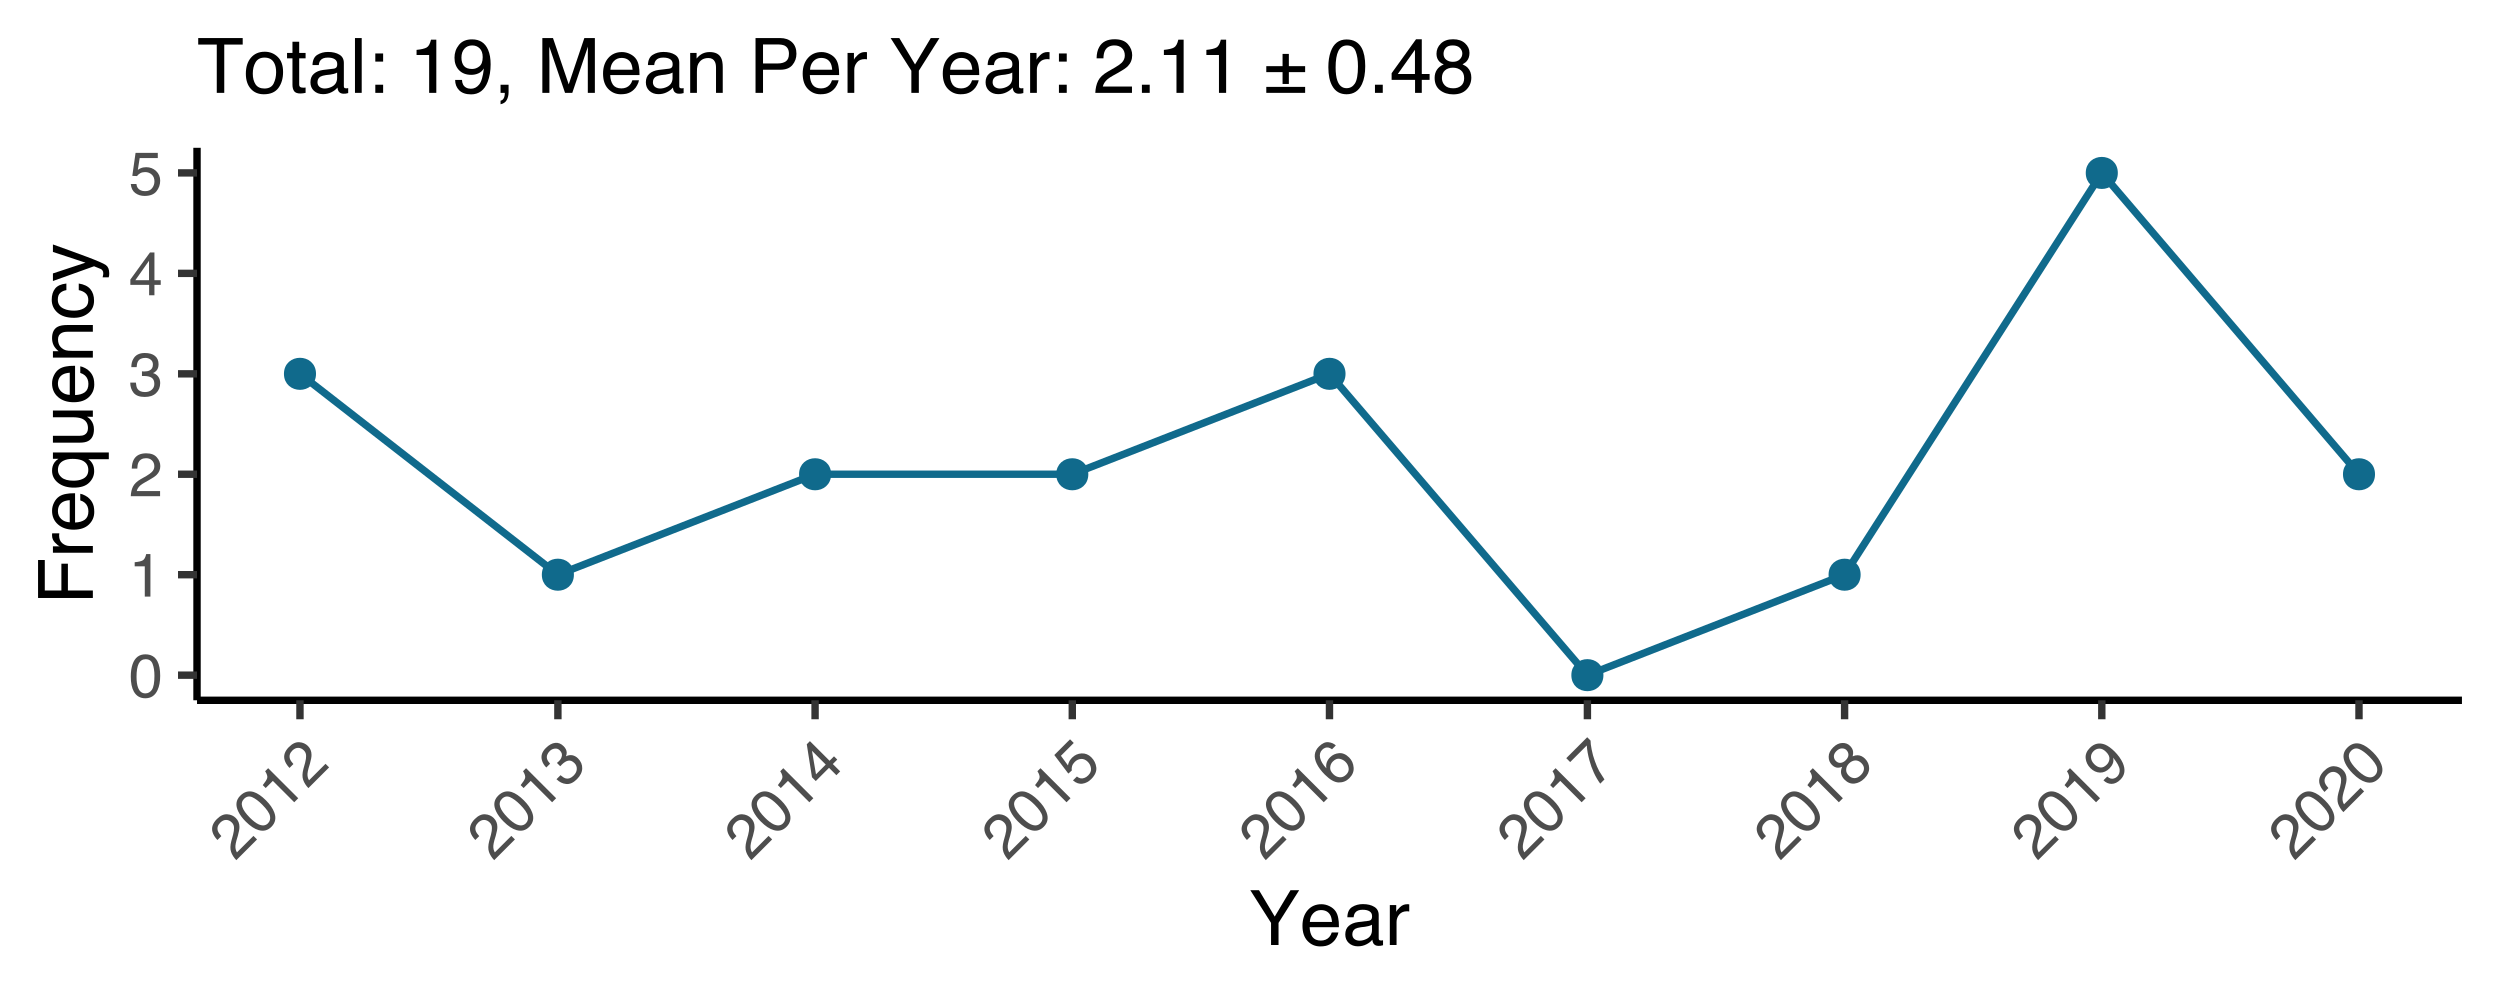 <?xml version="1.0" encoding="UTF-8"?>
<svg xmlns="http://www.w3.org/2000/svg" xmlns:xlink="http://www.w3.org/1999/xlink" width="360pt" height="144pt" viewBox="0 0 360 144" version="1.1">
<defs>
<g>
<symbol overflow="visible" id="glyph0-0">
<path style="stroke:none;" d="M 0.281 0 L 0.281 -6.312 L 5.297 -6.312 L 5.297 0 Z M 4.5 -0.797 L 4.5 -5.516 L 1.078 -5.516 L 1.078 -0.797 Z M 4.5 -0.797 "/>
</symbol>
<symbol overflow="visible" id="glyph0-1">
<path style="stroke:none;" d="M 2.375 -6.156 C 3.176 -6.156 3.754 -5.828 4.109 -5.172 C 4.379 -4.66 4.516 -3.961 4.516 -3.078 C 4.516 -2.242 4.391 -1.555 4.141 -1.016 C 3.785 -0.223 3.195 0.172 2.375 0.172 C 1.633 0.172 1.082 -0.148 0.719 -0.797 C 0.426 -1.328 0.281 -2.047 0.281 -2.953 C 0.281 -3.648 0.367 -4.25 0.547 -4.75 C 0.879 -5.688 1.488 -6.156 2.375 -6.156 Z M 2.375 -0.531 C 2.77 -0.531 3.086 -0.707 3.328 -1.062 C 3.566 -1.426 3.688 -2.086 3.688 -3.047 C 3.688 -3.754 3.598 -4.332 3.422 -4.781 C 3.254 -5.227 2.922 -5.453 2.422 -5.453 C 1.973 -5.453 1.641 -5.238 1.422 -4.812 C 1.211 -4.383 1.109 -3.754 1.109 -2.922 C 1.109 -2.297 1.176 -1.789 1.312 -1.406 C 1.52 -0.82 1.875 -0.531 2.375 -0.531 Z M 2.375 -0.531 "/>
</symbol>
<symbol overflow="visible" id="glyph0-2">
<path style="stroke:none;" d="M 0.844 -4.359 L 0.844 -4.953 C 1.395 -5.004 1.781 -5.094 2 -5.219 C 2.227 -5.344 2.395 -5.645 2.5 -6.125 L 3.109 -6.125 L 3.109 0 L 2.297 0 L 2.297 -4.359 Z M 0.844 -4.359 "/>
</symbol>
<symbol overflow="visible" id="glyph0-3">
<path style="stroke:none;" d="M 0.281 0 C 0.301 -0.531 0.406 -0.988 0.594 -1.375 C 0.789 -1.77 1.164 -2.129 1.719 -2.453 L 2.547 -2.922 C 2.91 -3.141 3.164 -3.328 3.312 -3.484 C 3.551 -3.711 3.672 -3.984 3.672 -4.297 C 3.672 -4.648 3.562 -4.93 3.344 -5.141 C 3.133 -5.359 2.848 -5.469 2.484 -5.469 C 1.961 -5.469 1.598 -5.266 1.391 -4.859 C 1.285 -4.648 1.227 -4.352 1.219 -3.969 L 0.422 -3.969 C 0.43 -4.5 0.531 -4.938 0.719 -5.281 C 1.051 -5.875 1.645 -6.172 2.5 -6.172 C 3.195 -6.172 3.707 -5.977 4.031 -5.594 C 4.363 -5.219 4.531 -4.797 4.531 -4.328 C 4.531 -3.836 4.352 -3.414 4 -3.062 C 3.801 -2.863 3.441 -2.617 2.922 -2.328 L 2.344 -2 C 2.062 -1.844 1.836 -1.695 1.672 -1.562 C 1.391 -1.312 1.211 -1.035 1.141 -0.734 L 4.5 -0.734 L 4.5 0 Z M 0.281 0 "/>
</symbol>
<symbol overflow="visible" id="glyph0-4">
<path style="stroke:none;" d="M 2.281 0.172 C 1.551 0.172 1.02 -0.023 0.688 -0.422 C 0.363 -0.828 0.203 -1.316 0.203 -1.891 L 1.016 -1.891 C 1.047 -1.492 1.117 -1.203 1.234 -1.016 C 1.441 -0.691 1.805 -0.531 2.328 -0.531 C 2.734 -0.531 3.055 -0.641 3.297 -0.859 C 3.547 -1.078 3.672 -1.359 3.672 -1.703 C 3.672 -2.129 3.539 -2.426 3.281 -2.594 C 3.031 -2.758 2.672 -2.844 2.203 -2.844 C 2.148 -2.844 2.098 -2.844 2.047 -2.844 C 1.992 -2.844 1.941 -2.844 1.891 -2.844 L 1.891 -3.516 C 1.973 -3.516 2.039 -3.508 2.094 -3.5 C 2.145 -3.5 2.203 -3.5 2.266 -3.5 C 2.555 -3.5 2.797 -3.547 2.984 -3.641 C 3.305 -3.797 3.469 -4.082 3.469 -4.5 C 3.469 -4.801 3.359 -5.035 3.141 -5.203 C 2.922 -5.367 2.672 -5.453 2.391 -5.453 C 1.867 -5.453 1.508 -5.281 1.312 -4.938 C 1.207 -4.75 1.145 -4.477 1.125 -4.125 L 0.359 -4.125 C 0.359 -4.582 0.453 -4.973 0.641 -5.297 C 0.953 -5.867 1.504 -6.156 2.297 -6.156 C 2.93 -6.156 3.422 -6.016 3.766 -5.734 C 4.109 -5.461 4.281 -5.062 4.281 -4.531 C 4.281 -4.145 4.176 -3.836 3.969 -3.609 C 3.844 -3.461 3.68 -3.348 3.484 -3.266 C 3.805 -3.172 4.055 -3 4.234 -2.75 C 4.422 -2.5 4.516 -2.191 4.516 -1.828 C 4.516 -1.234 4.316 -0.75 3.922 -0.375 C 3.535 -0.008 2.988 0.172 2.281 0.172 Z M 2.281 0.172 "/>
</symbol>
<symbol overflow="visible" id="glyph0-5">
<path style="stroke:none;" d="M 2.906 -2.172 L 2.906 -4.969 L 0.938 -2.172 Z M 2.922 0 L 2.922 -1.5 L 0.219 -1.5 L 0.219 -2.266 L 3.047 -6.172 L 3.688 -6.172 L 3.688 -2.172 L 4.594 -2.172 L 4.594 -1.5 L 3.688 -1.5 L 3.688 0 Z M 2.922 0 "/>
</symbol>
<symbol overflow="visible" id="glyph0-6">
<path style="stroke:none;" d="M 1.094 -1.562 C 1.133 -1.125 1.336 -0.82 1.703 -0.656 C 1.879 -0.57 2.094 -0.531 2.344 -0.531 C 2.801 -0.531 3.141 -0.676 3.359 -0.969 C 3.578 -1.258 3.688 -1.582 3.688 -1.938 C 3.688 -2.363 3.555 -2.691 3.297 -2.922 C 3.035 -3.16 2.719 -3.281 2.344 -3.281 C 2.082 -3.281 1.852 -3.227 1.656 -3.125 C 1.469 -3.02 1.305 -2.879 1.172 -2.703 L 0.5 -2.734 L 0.969 -6.047 L 4.172 -6.047 L 4.172 -5.297 L 1.562 -5.297 L 1.297 -3.594 C 1.43 -3.695 1.566 -3.773 1.703 -3.828 C 1.93 -3.93 2.195 -3.984 2.5 -3.984 C 3.062 -3.984 3.535 -3.801 3.922 -3.438 C 4.316 -3.07 4.516 -2.609 4.516 -2.047 C 4.516 -1.461 4.332 -0.945 3.969 -0.5 C 3.613 -0.062 3.047 0.156 2.266 0.156 C 1.754 0.156 1.305 0.016 0.922 -0.266 C 0.547 -0.547 0.332 -0.977 0.281 -1.562 Z M 1.094 -1.562 "/>
</symbol>
<symbol overflow="visible" id="glyph1-0">
<path style="stroke:none;" d="M 0.203 -0.203 L -4.266 -4.672 L -0.719 -8.219 L 3.75 -3.75 Z M 2.625 -3.75 L -0.719 -7.094 L -3.141 -4.672 L 0.203 -1.328 Z M 2.625 -3.75 "/>
</symbol>
<symbol overflow="visible" id="glyph1-1">
<path style="stroke:none;" d="M 0.203 -0.203 C -0.16 -0.586 -0.41 -0.984 -0.547 -1.391 C -0.691 -1.805 -0.68 -2.328 -0.516 -2.953 L -0.266 -3.859 C -0.16 -4.273 -0.113 -4.594 -0.125 -4.812 C -0.113 -5.133 -0.219 -5.406 -0.438 -5.625 C -0.688 -5.875 -0.961 -6 -1.266 -6 C -1.566 -6 -1.848 -5.867 -2.109 -5.609 C -2.473 -5.242 -2.586 -4.848 -2.453 -4.422 C -2.379 -4.203 -2.211 -3.953 -1.953 -3.672 L -2.516 -3.109 C -2.879 -3.492 -3.113 -3.875 -3.219 -4.25 C -3.406 -4.895 -3.195 -5.52 -2.594 -6.125 C -2.094 -6.625 -1.594 -6.852 -1.094 -6.812 C -0.602 -6.781 -0.191 -6.598 0.141 -6.266 C 0.484 -5.922 0.656 -5.5 0.656 -5 C 0.664 -4.719 0.586 -4.285 0.422 -3.703 L 0.234 -3.078 C 0.148 -2.766 0.098 -2.504 0.078 -2.297 C 0.055 -1.922 0.129 -1.598 0.297 -1.328 L 2.672 -3.703 L 3.188 -3.188 Z M 0.203 -0.203 "/>
</symbol>
<symbol overflow="visible" id="glyph1-2">
<path style="stroke:none;" d="M -2.688 -6.031 C -2.113 -6.602 -1.469 -6.781 -0.75 -6.562 C -0.195 -6.383 0.391 -5.984 1.016 -5.359 C 1.598 -4.773 1.992 -4.203 2.203 -3.641 C 2.516 -2.828 2.379 -2.129 1.797 -1.547 C 1.273 -1.023 0.66 -0.867 -0.047 -1.078 C -0.629 -1.242 -1.242 -1.648 -1.891 -2.297 C -2.379 -2.785 -2.738 -3.27 -2.969 -3.75 C -3.406 -4.645 -3.312 -5.406 -2.688 -6.031 Z M 1.297 -2.047 C 1.578 -2.328 1.676 -2.68 1.594 -3.109 C 1.508 -3.535 1.129 -4.086 0.453 -4.766 C -0.047 -5.266 -0.516 -5.613 -0.953 -5.812 C -1.391 -6.008 -1.785 -5.93 -2.141 -5.578 C -2.461 -5.254 -2.547 -4.863 -2.391 -4.406 C -2.242 -3.957 -1.875 -3.438 -1.281 -2.844 C -0.844 -2.406 -0.441 -2.098 -0.078 -1.922 C 0.492 -1.66 0.953 -1.703 1.297 -2.047 Z M 1.297 -2.047 "/>
</symbol>
<symbol overflow="visible" id="glyph1-3">
<path style="stroke:none;" d="M -2.484 -3.672 L -2.906 -4.094 C -2.551 -4.531 -2.336 -4.867 -2.266 -5.109 C -2.203 -5.359 -2.301 -5.688 -2.562 -6.094 L -2.125 -6.531 L 2.203 -2.203 L 1.625 -1.625 L -1.453 -4.703 Z M -2.484 -3.672 "/>
</symbol>
<symbol overflow="visible" id="glyph1-4">
<path style="stroke:none;" d="M 1.734 -1.484 C 1.223 -0.973 0.707 -0.742 0.188 -0.797 C -0.332 -0.848 -0.797 -1.078 -1.203 -1.484 L -0.625 -2.062 C -0.32 -1.801 -0.062 -1.645 0.156 -1.594 C 0.531 -1.508 0.898 -1.648 1.266 -2.016 C 1.555 -2.305 1.707 -2.613 1.719 -2.938 C 1.738 -3.27 1.629 -3.555 1.391 -3.797 C 1.086 -4.098 0.785 -4.219 0.484 -4.156 C 0.191 -4.102 -0.117 -3.91 -0.453 -3.578 C -0.492 -3.535 -0.531 -3.492 -0.562 -3.453 C -0.602 -3.422 -0.641 -3.391 -0.672 -3.359 L -1.141 -3.828 C -1.086 -3.879 -1.039 -3.922 -1 -3.953 C -0.957 -3.984 -0.91 -4.023 -0.859 -4.078 C -0.66 -4.273 -0.531 -4.477 -0.469 -4.688 C -0.344 -5.02 -0.43 -5.336 -0.734 -5.641 C -0.941 -5.848 -1.18 -5.93 -1.453 -5.891 C -1.734 -5.859 -1.973 -5.742 -2.172 -5.547 C -2.535 -5.18 -2.664 -4.801 -2.562 -4.406 C -2.508 -4.207 -2.363 -3.977 -2.125 -3.719 L -2.672 -3.172 C -2.992 -3.492 -3.203 -3.836 -3.297 -4.203 C -3.484 -4.828 -3.297 -5.422 -2.734 -5.984 C -2.285 -6.43 -1.836 -6.676 -1.391 -6.719 C -0.953 -6.77 -0.547 -6.609 -0.172 -6.234 C 0.098 -5.961 0.242 -5.672 0.266 -5.359 C 0.273 -5.16 0.238 -4.969 0.156 -4.781 C 0.457 -4.938 0.758 -4.988 1.062 -4.938 C 1.363 -4.883 1.641 -4.734 1.891 -4.484 C 2.316 -4.055 2.52 -3.57 2.5 -3.031 C 2.488 -2.5 2.234 -1.984 1.734 -1.484 Z M 1.734 -1.484 "/>
</symbol>
<symbol overflow="visible" id="glyph1-5">
<path style="stroke:none;" d="M 0.531 -3.594 L -1.453 -5.578 L -0.875 -2.188 Z M 2.062 -2.062 L 1 -3.125 L -0.906 -1.219 L -1.453 -1.766 L -2.203 -6.516 L -1.75 -6.969 L 1.078 -4.141 L 1.719 -4.781 L 2.188 -4.312 L 1.547 -3.672 L 2.609 -2.609 Z M 2.062 -2.062 "/>
</symbol>
<symbol overflow="visible" id="glyph1-6">
<path style="stroke:none;" d="M -0.344 -1.875 C 0 -1.594 0.359 -1.523 0.734 -1.672 C 0.922 -1.734 1.102 -1.852 1.281 -2.031 C 1.602 -2.352 1.738 -2.695 1.688 -3.062 C 1.633 -3.426 1.484 -3.734 1.234 -3.984 C 0.93 -4.285 0.609 -4.426 0.266 -4.406 C -0.078 -4.383 -0.383 -4.238 -0.656 -3.969 C -0.844 -3.781 -0.969 -3.582 -1.031 -3.375 C -1.094 -3.164 -1.109 -2.953 -1.078 -2.734 L -1.578 -2.297 L -3.594 -4.969 L -1.328 -7.234 L -0.797 -6.703 L -2.641 -4.859 L -1.625 -3.469 C -1.602 -3.633 -1.562 -3.781 -1.5 -3.906 C -1.406 -4.145 -1.254 -4.367 -1.047 -4.578 C -0.648 -4.973 -0.188 -5.18 0.344 -5.203 C 0.875 -5.223 1.336 -5.035 1.734 -4.641 C 2.148 -4.223 2.391 -3.734 2.453 -3.172 C 2.516 -2.609 2.27 -2.051 1.719 -1.5 C 1.352 -1.133 0.938 -0.914 0.469 -0.844 C 0 -0.77 -0.457 -0.926 -0.906 -1.312 Z M -0.344 -1.875 "/>
</symbol>
<symbol overflow="visible" id="glyph1-7">
<path style="stroke:none;" d="M -2.531 -6.188 C -2.051 -6.664 -1.586 -6.875 -1.141 -6.812 C -0.703 -6.758 -0.352 -6.602 -0.094 -6.344 L -0.641 -5.797 C -0.836 -5.93 -1.016 -6.016 -1.172 -6.047 C -1.492 -6.098 -1.789 -5.988 -2.062 -5.719 C -2.363 -5.414 -2.461 -5.031 -2.359 -4.562 C -2.254 -4.094 -1.953 -3.586 -1.453 -3.047 C -1.516 -3.359 -1.492 -3.648 -1.391 -3.922 C -1.297 -4.18 -1.141 -4.422 -0.922 -4.641 C -0.566 -4.992 -0.141 -5.191 0.359 -5.234 C 0.867 -5.285 1.359 -5.078 1.828 -4.609 C 2.211 -4.223 2.426 -3.742 2.469 -3.172 C 2.52 -2.609 2.312 -2.094 1.844 -1.625 C 1.426 -1.207 0.914 -1.004 0.312 -1.016 C -0.281 -1.035 -0.941 -1.41 -1.672 -2.141 C -2.211 -2.68 -2.602 -3.207 -2.844 -3.719 C -3.312 -4.688 -3.207 -5.508 -2.531 -6.188 Z M 1.406 -2.156 C 1.688 -2.438 1.801 -2.742 1.75 -3.078 C 1.707 -3.422 1.555 -3.723 1.297 -3.984 C 1.078 -4.203 0.801 -4.348 0.469 -4.422 C 0.133 -4.492 -0.195 -4.363 -0.531 -4.031 C -0.758 -3.801 -0.883 -3.52 -0.906 -3.188 C -0.938 -2.863 -0.789 -2.539 -0.469 -2.219 C -0.195 -1.945 0.109 -1.797 0.453 -1.766 C 0.797 -1.734 1.113 -1.863 1.406 -2.156 Z M 1.406 -2.156 "/>
</symbol>
<symbol overflow="visible" id="glyph1-8">
<path style="stroke:none;" d="M -1.031 -7.531 L -0.547 -7.047 C -0.555 -6.766 -0.504 -6.336 -0.391 -5.766 C -0.285 -5.203 -0.129 -4.641 0.078 -4.078 C 0.273 -3.523 0.484 -3.047 0.703 -2.641 C 0.859 -2.379 1.109 -1.984 1.453 -1.453 L 0.844 -0.844 C 0.145 -1.812 -0.375 -2.938 -0.719 -4.219 C -0.926 -4.988 -1.051 -5.695 -1.094 -6.344 L -3.484 -3.953 L -4.047 -4.516 Z M -1.031 -7.531 "/>
</symbol>
<symbol overflow="visible" id="glyph1-9">
<path style="stroke:none;" d="M -0.844 -4.219 C -0.594 -4.469 -0.461 -4.723 -0.453 -4.984 C -0.453 -5.254 -0.551 -5.488 -0.75 -5.688 C -0.906 -5.844 -1.117 -5.922 -1.391 -5.922 C -1.66 -5.922 -1.926 -5.789 -2.188 -5.531 C -2.445 -5.27 -2.566 -5.008 -2.547 -4.75 C -2.535 -4.5 -2.441 -4.285 -2.266 -4.109 C -2.055 -3.898 -1.816 -3.812 -1.547 -3.844 C -1.285 -3.883 -1.051 -4.008 -0.844 -4.219 Z M 1.344 -2.094 C 1.602 -2.352 1.75 -2.633 1.781 -2.938 C 1.812 -3.238 1.691 -3.523 1.422 -3.797 C 1.141 -4.078 0.836 -4.207 0.516 -4.188 C 0.191 -4.164 -0.102 -4.02 -0.375 -3.75 C -0.633 -3.488 -0.77 -3.195 -0.781 -2.875 C -0.801 -2.562 -0.676 -2.27 -0.406 -2 C -0.188 -1.781 0.078 -1.66 0.391 -1.641 C 0.711 -1.629 1.031 -1.781 1.344 -2.094 Z M -1.359 -3.266 C -1.586 -3.18 -1.785 -3.141 -1.953 -3.141 C -2.266 -3.141 -2.555 -3.273 -2.828 -3.547 C -3.148 -3.867 -3.305 -4.258 -3.297 -4.719 C -3.297 -5.188 -3.082 -5.633 -2.656 -6.062 C -2.238 -6.477 -1.801 -6.691 -1.344 -6.703 C -0.895 -6.723 -0.523 -6.586 -0.234 -6.297 C 0.047 -6.016 0.195 -5.727 0.219 -5.438 C 0.238 -5.27 0.219 -5.051 0.156 -4.781 C 0.414 -4.895 0.656 -4.945 0.875 -4.938 C 1.258 -4.926 1.613 -4.758 1.938 -4.438 C 2.32 -4.051 2.52 -3.598 2.531 -3.078 C 2.539 -2.555 2.312 -2.062 1.844 -1.594 C 1.414 -1.164 0.941 -0.922 0.422 -0.859 C -0.098 -0.797 -0.578 -0.984 -1.016 -1.422 C -1.273 -1.68 -1.438 -1.969 -1.5 -2.281 C -1.562 -2.594 -1.516 -2.922 -1.359 -3.266 Z M -1.359 -3.266 "/>
</symbol>
<symbol overflow="visible" id="glyph1-10">
<path style="stroke:none;" d="M -0.219 -1.875 C 0.094 -1.582 0.414 -1.488 0.75 -1.594 C 0.926 -1.645 1.082 -1.738 1.219 -1.875 C 1.477 -2.133 1.594 -2.469 1.562 -2.875 C 1.531 -3.281 1.219 -3.852 0.625 -4.594 C 0.695 -4.289 0.68 -4.008 0.578 -3.75 C 0.473 -3.488 0.316 -3.254 0.109 -3.047 C -0.305 -2.629 -0.766 -2.426 -1.266 -2.438 C -1.773 -2.457 -2.234 -2.672 -2.641 -3.078 C -3.035 -3.473 -3.266 -3.941 -3.328 -4.484 C -3.391 -5.023 -3.188 -5.531 -2.719 -6 C -2.082 -6.633 -1.352 -6.789 -0.531 -6.469 C -0.094 -6.281 0.363 -5.945 0.844 -5.469 C 1.363 -4.945 1.754 -4.398 2.016 -3.828 C 2.43 -2.867 2.32 -2.07 1.688 -1.438 C 1.27 -1.02 0.836 -0.812 0.391 -0.812 C -0.047 -0.82 -0.43 -0.992 -0.766 -1.328 Z M -0.281 -3.594 C -0.062 -3.812 0.062 -4.082 0.094 -4.406 C 0.125 -4.727 -0.035 -5.066 -0.391 -5.422 C -0.711 -5.742 -1.031 -5.898 -1.344 -5.891 C -1.664 -5.891 -1.953 -5.766 -2.203 -5.516 C -2.461 -5.254 -2.582 -4.953 -2.562 -4.609 C -2.539 -4.266 -2.383 -3.945 -2.094 -3.656 C -1.801 -3.363 -1.5 -3.203 -1.188 -3.172 C -0.883 -3.148 -0.582 -3.289 -0.281 -3.594 Z M -0.281 -3.594 "/>
</symbol>
<symbol overflow="visible" id="glyph2-0">
<path style="stroke:none;" d="M 0.359 0 L 0.359 -7.891 L 6.625 -7.891 L 6.625 0 Z M 5.625 -0.984 L 5.625 -6.906 L 1.344 -6.906 L 1.344 -0.984 Z M 5.625 -0.984 "/>
</symbol>
<symbol overflow="visible" id="glyph2-1">
<path style="stroke:none;" d="M 0.219 -7.891 L 1.469 -7.891 L 3.734 -4.094 L 6 -7.891 L 7.25 -7.891 L 4.281 -3.188 L 4.281 0 L 3.203 0 L 3.203 -3.188 Z M 3.75 -7.891 Z M 3.75 -7.891 "/>
</symbol>
<symbol overflow="visible" id="glyph2-2">
<path style="stroke:none;" d="M 3.109 -5.875 C 3.516 -5.875 3.906 -5.781 4.281 -5.594 C 4.664 -5.406 4.961 -5.156 5.172 -4.844 C 5.359 -4.562 5.484 -4.223 5.547 -3.828 C 5.609 -3.566 5.641 -3.145 5.641 -2.562 L 1.422 -2.562 C 1.441 -1.977 1.578 -1.508 1.828 -1.156 C 2.086 -0.812 2.488 -0.641 3.031 -0.641 C 3.539 -0.641 3.945 -0.805 4.25 -1.141 C 4.414 -1.328 4.535 -1.551 4.609 -1.812 L 5.562 -1.812 C 5.531 -1.594 5.441 -1.352 5.297 -1.094 C 5.16 -0.832 5.004 -0.625 4.828 -0.469 C 4.535 -0.176 4.176 0.02 3.75 0.125 C 3.508 0.176 3.242 0.203 2.953 0.203 C 2.234 0.203 1.625 -0.055 1.125 -0.578 C 0.633 -1.098 0.391 -1.828 0.391 -2.766 C 0.391 -3.691 0.641 -4.441 1.141 -5.016 C 1.641 -5.586 2.297 -5.875 3.109 -5.875 Z M 4.641 -3.328 C 4.609 -3.754 4.52 -4.094 4.375 -4.344 C 4.102 -4.801 3.66 -5.031 3.047 -5.031 C 2.598 -5.031 2.223 -4.867 1.922 -4.547 C 1.629 -4.234 1.473 -3.828 1.453 -3.328 Z M 3.016 -5.891 Z M 3.016 -5.891 "/>
</symbol>
<symbol overflow="visible" id="glyph2-3">
<path style="stroke:none;" d="M 1.453 -1.531 C 1.453 -1.25 1.551 -1.023 1.75 -0.859 C 1.957 -0.703 2.203 -0.625 2.484 -0.625 C 2.816 -0.625 3.145 -0.703 3.469 -0.859 C 4.008 -1.117 4.281 -1.551 4.281 -2.156 L 4.281 -2.922 C 4.156 -2.848 4 -2.785 3.812 -2.734 C 3.633 -2.691 3.453 -2.656 3.266 -2.625 L 2.688 -2.562 C 2.332 -2.508 2.066 -2.438 1.891 -2.344 C 1.598 -2.164 1.453 -1.895 1.453 -1.531 Z M 3.797 -3.484 C 4.016 -3.516 4.16 -3.609 4.234 -3.766 C 4.273 -3.848 4.297 -3.973 4.297 -4.141 C 4.297 -4.461 4.176 -4.695 3.938 -4.844 C 3.707 -5 3.375 -5.078 2.938 -5.078 C 2.438 -5.078 2.082 -4.941 1.875 -4.672 C 1.75 -4.516 1.672 -4.289 1.641 -4 L 0.734 -4 C 0.754 -4.707 0.984 -5.195 1.422 -5.469 C 1.867 -5.75 2.383 -5.891 2.969 -5.891 C 3.645 -5.891 4.191 -5.758 4.609 -5.5 C 5.035 -5.25 5.25 -4.848 5.25 -4.297 L 5.25 -0.984 C 5.25 -0.891 5.266 -0.812 5.297 -0.75 C 5.336 -0.688 5.426 -0.656 5.562 -0.656 C 5.602 -0.656 5.648 -0.656 5.703 -0.656 C 5.766 -0.664 5.82 -0.676 5.875 -0.688 L 5.875 0.031 C 5.727 0.07 5.613 0.098 5.531 0.109 C 5.457 0.117 5.352 0.125 5.219 0.125 C 4.883 0.125 4.641 0.004 4.484 -0.234 C 4.41 -0.359 4.359 -0.535 4.328 -0.766 C 4.129 -0.504 3.844 -0.281 3.469 -0.094 C 3.102 0.094 2.695 0.188 2.25 0.188 C 1.719 0.188 1.281 0.023 0.938 -0.297 C 0.602 -0.617 0.438 -1.023 0.438 -1.516 C 0.438 -2.047 0.602 -2.457 0.938 -2.75 C 1.27 -3.039 1.707 -3.223 2.25 -3.297 Z M 2.984 -5.891 Z M 2.984 -5.891 "/>
</symbol>
<symbol overflow="visible" id="glyph2-4">
<path style="stroke:none;" d="M 0.734 -5.75 L 1.656 -5.75 L 1.656 -4.766 C 1.727 -4.953 1.91 -5.18 2.203 -5.453 C 2.492 -5.734 2.832 -5.875 3.219 -5.875 C 3.238 -5.875 3.27 -5.875 3.312 -5.875 C 3.352 -5.875 3.426 -5.867 3.531 -5.859 L 3.531 -4.828 C 3.477 -4.836 3.426 -4.844 3.375 -4.844 C 3.32 -4.852 3.27 -4.859 3.219 -4.859 C 2.727 -4.859 2.352 -4.703 2.094 -4.391 C 1.832 -4.078 1.703 -3.719 1.703 -3.312 L 1.703 0 L 0.734 0 Z M 0.734 -5.75 "/>
</symbol>
<symbol overflow="visible" id="glyph2-5">
<path style="stroke:none;" d="M 6.578 -7.891 L 6.578 -6.953 L 3.922 -6.953 L 3.922 0 L 2.844 0 L 2.844 -6.953 L 0.172 -6.953 L 0.172 -7.891 Z M 6.578 -7.891 "/>
</symbol>
<symbol overflow="visible" id="glyph2-6">
<path style="stroke:none;" d="M 2.984 -0.625 C 3.629 -0.625 4.07 -0.863 4.312 -1.344 C 4.551 -1.832 4.672 -2.375 4.672 -2.969 C 4.672 -3.508 4.582 -3.945 4.406 -4.281 C 4.133 -4.812 3.664 -5.078 3 -5.078 C 2.406 -5.078 1.973 -4.848 1.703 -4.391 C 1.441 -3.941 1.312 -3.398 1.312 -2.766 C 1.312 -2.148 1.441 -1.641 1.703 -1.234 C 1.973 -0.828 2.398 -0.625 2.984 -0.625 Z M 3.031 -5.922 C 3.77 -5.922 4.395 -5.672 4.906 -5.172 C 5.414 -4.68 5.672 -3.957 5.672 -3 C 5.672 -2.07 5.445 -1.305 5 -0.703 C 4.551 -0.098 3.852 0.203 2.906 0.203 C 2.113 0.203 1.484 -0.062 1.016 -0.594 C 0.547 -1.125 0.312 -1.844 0.312 -2.75 C 0.312 -3.719 0.555 -4.488 1.047 -5.062 C 1.535 -5.633 2.195 -5.922 3.031 -5.922 Z M 3 -5.891 Z M 3 -5.891 "/>
</symbol>
<symbol overflow="visible" id="glyph2-7">
<path style="stroke:none;" d="M 0.906 -7.359 L 1.875 -7.359 L 1.875 -5.75 L 2.797 -5.75 L 2.797 -4.969 L 1.875 -4.969 L 1.875 -1.203 C 1.875 -1.004 1.941 -0.875 2.078 -0.812 C 2.16 -0.77 2.285 -0.75 2.453 -0.75 C 2.504 -0.75 2.555 -0.75 2.609 -0.75 C 2.66 -0.75 2.723 -0.754 2.797 -0.766 L 2.797 0 C 2.68 0.031 2.562 0.051 2.438 0.062 C 2.32 0.082 2.195 0.094 2.062 0.094 C 1.613 0.094 1.305 -0.02 1.141 -0.25 C 0.984 -0.488 0.906 -0.789 0.906 -1.156 L 0.906 -4.969 L 0.125 -4.969 L 0.125 -5.75 L 0.906 -5.75 Z M 0.906 -7.359 "/>
</symbol>
<symbol overflow="visible" id="glyph2-8">
<path style="stroke:none;" d="M 0.734 -7.891 L 1.703 -7.891 L 1.703 0 L 0.734 0 Z M 0.734 -7.891 "/>
</symbol>
<symbol overflow="visible" id="glyph2-9">
<path style="stroke:none;" d="M 1.219 -5.672 L 2.344 -5.672 L 2.344 -4.5 L 1.219 -4.5 Z M 1.219 -1.172 L 2.344 -1.172 L 2.344 0 L 1.219 0 Z M 1.219 -1.172 "/>
</symbol>
<symbol overflow="visible" id="glyph2-10">
<path style="stroke:none;" d=""/>
</symbol>
<symbol overflow="visible" id="glyph2-11">
<path style="stroke:none;" d="M 1.047 -5.453 L 1.047 -6.188 C 1.742 -6.258 2.227 -6.375 2.5 -6.531 C 2.781 -6.688 2.988 -7.062 3.125 -7.656 L 3.891 -7.656 L 3.891 0 L 2.859 0 L 2.859 -5.453 Z M 1.047 -5.453 "/>
</symbol>
<symbol overflow="visible" id="glyph2-12">
<path style="stroke:none;" d="M 1.469 -1.859 C 1.488 -1.328 1.691 -0.957 2.078 -0.75 C 2.273 -0.645 2.5 -0.594 2.75 -0.594 C 3.207 -0.594 3.598 -0.785 3.922 -1.172 C 4.254 -1.555 4.488 -2.336 4.625 -3.516 C 4.406 -3.172 4.133 -2.93 3.812 -2.797 C 3.5 -2.66 3.16 -2.594 2.797 -2.594 C 2.055 -2.594 1.469 -2.82 1.031 -3.281 C 0.602 -3.738 0.391 -4.332 0.391 -5.062 C 0.391 -5.758 0.602 -6.375 1.031 -6.906 C 1.457 -7.438 2.086 -7.703 2.922 -7.703 C 4.035 -7.703 4.805 -7.195 5.234 -6.188 C 5.473 -5.633 5.594 -4.941 5.594 -4.109 C 5.594 -3.16 5.453 -2.32 5.172 -1.594 C 4.703 -0.383 3.906 0.219 2.781 0.219 C 2.031 0.219 1.457 0.02 1.062 -0.375 C 0.676 -0.77 0.484 -1.266 0.484 -1.859 Z M 2.922 -3.438 C 3.305 -3.438 3.656 -3.562 3.969 -3.812 C 4.289 -4.062 4.453 -4.504 4.453 -5.141 C 4.453 -5.703 4.305 -6.125 4.016 -6.406 C 3.734 -6.688 3.375 -6.828 2.938 -6.828 C 2.469 -6.828 2.094 -6.664 1.812 -6.344 C 1.531 -6.031 1.391 -5.609 1.391 -5.078 C 1.391 -4.578 1.508 -4.176 1.75 -3.875 C 2 -3.582 2.391 -3.438 2.922 -3.438 Z M 2.922 -3.438 "/>
</symbol>
<symbol overflow="visible" id="glyph2-13">
<path style="stroke:none;" d="M 0.906 1.125 C 1.156 1.082 1.332 0.91 1.438 0.609 C 1.488 0.441 1.516 0.285 1.516 0.141 C 1.516 0.109 1.516 0.082 1.516 0.062 C 1.516 0.039 1.508 0.02 1.5 0 L 0.906 0 L 0.906 -1.172 L 2.062 -1.172 L 2.062 -0.094 C 2.062 0.332 1.973 0.707 1.797 1.031 C 1.629 1.352 1.332 1.555 0.906 1.641 Z M 0.906 1.125 "/>
</symbol>
<symbol overflow="visible" id="glyph2-14">
<path style="stroke:none;" d="M 0.812 -7.891 L 2.344 -7.891 L 4.609 -1.219 L 6.859 -7.891 L 8.375 -7.891 L 8.375 0 L 7.359 0 L 7.359 -4.656 C 7.359 -4.82 7.359 -5.086 7.359 -5.453 C 7.367 -5.828 7.375 -6.227 7.375 -6.656 L 5.125 0 L 4.078 0 L 1.812 -6.656 L 1.812 -6.406 C 1.812 -6.219 1.812 -5.926 1.812 -5.531 C 1.82 -5.133 1.828 -4.844 1.828 -4.656 L 1.828 0 L 0.812 0 Z M 0.812 -7.891 "/>
</symbol>
<symbol overflow="visible" id="glyph2-15">
<path style="stroke:none;" d="M 0.703 -5.75 L 1.625 -5.75 L 1.625 -4.938 C 1.895 -5.27 2.18 -5.508 2.484 -5.656 C 2.797 -5.801 3.133 -5.875 3.5 -5.875 C 4.32 -5.875 4.875 -5.594 5.156 -5.031 C 5.312 -4.719 5.391 -4.27 5.391 -3.688 L 5.391 0 L 4.422 0 L 4.422 -3.625 C 4.422 -3.977 4.367 -4.258 4.266 -4.469 C 4.086 -4.832 3.773 -5.016 3.328 -5.016 C 3.098 -5.016 2.91 -4.988 2.766 -4.938 C 2.492 -4.863 2.258 -4.707 2.062 -4.469 C 1.906 -4.281 1.801 -4.082 1.75 -3.875 C 1.695 -3.676 1.672 -3.391 1.672 -3.016 L 1.672 0 L 0.703 0 Z M 2.984 -5.891 Z M 2.984 -5.891 "/>
</symbol>
<symbol overflow="visible" id="glyph2-16">
<path style="stroke:none;" d="M 0.938 -7.891 L 4.484 -7.891 C 5.191 -7.891 5.758 -7.691 6.188 -7.297 C 6.613 -6.898 6.828 -6.344 6.828 -5.625 C 6.828 -5.008 6.633 -4.473 6.25 -4.016 C 5.875 -3.555 5.285 -3.328 4.484 -3.328 L 2.016 -3.328 L 2.016 0 L 0.938 0 Z M 5.75 -5.625 C 5.75 -6.207 5.535 -6.602 5.109 -6.812 C 4.867 -6.914 4.547 -6.969 4.141 -6.969 L 2.016 -6.969 L 2.016 -4.234 L 4.141 -4.234 C 4.617 -4.234 5.004 -4.332 5.297 -4.531 C 5.598 -4.738 5.75 -5.102 5.75 -5.625 Z M 5.75 -5.625 "/>
</symbol>
<symbol overflow="visible" id="glyph2-17">
<path style="stroke:none;" d="M 0.344 0 C 0.375 -0.664 0.508 -1.242 0.75 -1.734 C 0.988 -2.223 1.457 -2.664 2.156 -3.062 L 3.188 -3.656 C 3.645 -3.926 3.969 -4.156 4.156 -4.344 C 4.445 -4.645 4.594 -4.988 4.594 -5.375 C 4.594 -5.82 4.457 -6.176 4.188 -6.438 C 3.914 -6.695 3.555 -6.828 3.109 -6.828 C 2.453 -6.828 1.992 -6.578 1.734 -6.078 C 1.598 -5.805 1.523 -5.438 1.516 -4.969 L 0.531 -4.969 C 0.539 -5.633 0.664 -6.176 0.906 -6.594 C 1.32 -7.344 2.062 -7.719 3.125 -7.719 C 4 -7.719 4.641 -7.477 5.047 -7 C 5.453 -6.531 5.656 -6.004 5.656 -5.422 C 5.656 -4.797 5.441 -4.266 5.016 -3.828 C 4.766 -3.578 4.312 -3.27 3.656 -2.906 L 2.922 -2.5 C 2.578 -2.312 2.301 -2.129 2.094 -1.953 C 1.738 -1.641 1.516 -1.289 1.422 -0.906 L 5.625 -0.906 L 5.625 0 Z M 0.344 0 "/>
</symbol>
<symbol overflow="visible" id="glyph2-18">
<path style="stroke:none;" d="M 0.938 -1.172 L 2.062 -1.172 L 2.062 0 L 0.938 0 Z M 0.938 -1.172 "/>
</symbol>
<symbol overflow="visible" id="glyph2-19">
<path style="stroke:none;" d="M 6.094 -0.859 L 6.094 0 L 0.5 0 L 0.5 -0.859 Z M 0.5 -2.984 L 0.5 -3.844 L 2.844 -3.844 L 2.844 -5.609 L 3.75 -5.609 L 3.75 -3.844 L 6.094 -3.844 L 6.094 -2.984 L 3.75 -2.984 L 3.75 -1.281 L 2.844 -1.281 L 2.844 -2.984 Z M 0.5 -2.984 "/>
</symbol>
<symbol overflow="visible" id="glyph2-20">
<path style="stroke:none;" d="M 2.969 -7.688 C 3.969 -7.688 4.691 -7.281 5.141 -6.469 C 5.484 -5.832 5.656 -4.961 5.656 -3.859 C 5.656 -2.805 5.5 -1.941 5.188 -1.266 C 4.727 -0.285 3.988 0.203 2.969 0.203 C 2.039 0.203 1.352 -0.195 0.906 -1 C 0.531 -1.664 0.344 -2.562 0.344 -3.688 C 0.344 -4.562 0.457 -5.312 0.688 -5.938 C 1.102 -7.102 1.863 -7.688 2.969 -7.688 Z M 2.969 -0.672 C 3.469 -0.672 3.863 -0.891 4.156 -1.328 C 4.457 -1.773 4.609 -2.602 4.609 -3.812 C 4.609 -4.688 4.5 -5.406 4.281 -5.969 C 4.07 -6.539 3.656 -6.828 3.031 -6.828 C 2.469 -6.828 2.051 -6.555 1.781 -6.016 C 1.52 -5.484 1.391 -4.695 1.391 -3.656 C 1.391 -2.863 1.473 -2.234 1.641 -1.766 C 1.898 -1.035 2.344 -0.672 2.969 -0.672 Z M 2.969 -0.672 "/>
</symbol>
<symbol overflow="visible" id="glyph2-21">
<path style="stroke:none;" d="M 3.641 -2.719 L 3.641 -6.203 L 1.172 -2.719 Z M 3.656 0 L 3.656 -1.875 L 0.281 -1.875 L 0.281 -2.828 L 3.797 -7.719 L 4.625 -7.719 L 4.625 -2.719 L 5.75 -2.719 L 5.75 -1.875 L 4.625 -1.875 L 4.625 0 Z M 3.656 0 "/>
</symbol>
<symbol overflow="visible" id="glyph2-22">
<path style="stroke:none;" d="M 2.984 -4.469 C 3.41 -4.469 3.742 -4.586 3.984 -4.828 C 4.223 -5.066 4.344 -5.348 4.344 -5.672 C 4.344 -5.961 4.227 -6.227 4 -6.469 C 3.77 -6.707 3.422 -6.828 2.953 -6.828 C 2.492 -6.828 2.16 -6.707 1.953 -6.469 C 1.742 -6.227 1.641 -5.945 1.641 -5.625 C 1.641 -5.258 1.77 -4.973 2.031 -4.766 C 2.301 -4.566 2.617 -4.469 2.984 -4.469 Z M 3.047 -0.656 C 3.492 -0.656 3.863 -0.773 4.156 -1.016 C 4.457 -1.266 4.609 -1.629 4.609 -2.109 C 4.609 -2.609 4.457 -2.984 4.156 -3.234 C 3.852 -3.492 3.461 -3.625 2.984 -3.625 C 2.516 -3.625 2.133 -3.492 1.844 -3.234 C 1.551 -2.973 1.406 -2.609 1.406 -2.141 C 1.406 -1.734 1.539 -1.383 1.812 -1.094 C 2.082 -0.801 2.492 -0.656 3.047 -0.656 Z M 1.672 -4.094 C 1.398 -4.207 1.191 -4.344 1.047 -4.5 C 0.766 -4.789 0.625 -5.164 0.625 -5.625 C 0.625 -6.195 0.832 -6.688 1.25 -7.094 C 1.664 -7.508 2.254 -7.719 3.016 -7.719 C 3.754 -7.719 4.332 -7.52 4.75 -7.125 C 5.164 -6.738 5.375 -6.285 5.375 -5.766 C 5.375 -5.285 5.254 -4.898 5.016 -4.609 C 4.879 -4.43 4.664 -4.266 4.375 -4.109 C 4.695 -3.961 4.945 -3.797 5.125 -3.609 C 5.469 -3.242 5.641 -2.773 5.641 -2.203 C 5.641 -1.523 5.41 -0.953 4.953 -0.484 C 4.504 -0.016 3.863 0.219 3.031 0.219 C 2.281 0.219 1.645 0.016 1.125 -0.391 C 0.613 -0.797 0.359 -1.383 0.359 -2.156 C 0.359 -2.613 0.469 -3.004 0.688 -3.328 C 0.906 -3.66 1.234 -3.914 1.672 -4.094 Z M 1.672 -4.094 "/>
</symbol>
<symbol overflow="visible" id="glyph3-0">
<path style="stroke:none;" d="M 0 -0.359 L -7.891 -0.359 L -7.891 -6.625 L 0 -6.625 Z M -0.984 -5.625 L -6.906 -5.625 L -6.906 -1.344 L -0.984 -1.344 Z M -0.984 -5.625 "/>
</symbol>
<symbol overflow="visible" id="glyph3-1">
<path style="stroke:none;" d="M -7.891 -0.938 L -7.891 -6.406 L -6.922 -6.406 L -6.922 -2.016 L -4.531 -2.016 L -4.531 -5.875 L -3.594 -5.875 L -3.594 -2.016 L 0 -2.016 L 0 -0.938 Z M -7.891 -0.938 "/>
</symbol>
<symbol overflow="visible" id="glyph3-2">
<path style="stroke:none;" d="M -5.75 -0.734 L -5.75 -1.656 L -4.766 -1.656 C -4.953 -1.727 -5.18 -1.91 -5.453 -2.203 C -5.734 -2.492 -5.875 -2.832 -5.875 -3.219 C -5.875 -3.238 -5.875 -3.27 -5.875 -3.312 C -5.875 -3.352 -5.867 -3.426 -5.859 -3.531 L -4.828 -3.531 C -4.836 -3.477 -4.844 -3.426 -4.844 -3.375 C -4.852 -3.32 -4.859 -3.27 -4.859 -3.219 C -4.859 -2.727 -4.703 -2.352 -4.391 -2.094 C -4.078 -1.832 -3.719 -1.703 -3.312 -1.703 L 0 -1.703 L 0 -0.734 Z M -5.75 -0.734 "/>
</symbol>
<symbol overflow="visible" id="glyph3-3">
<path style="stroke:none;" d="M -5.875 -3.109 C -5.875 -3.516 -5.781 -3.906 -5.594 -4.281 C -5.406 -4.664 -5.156 -4.961 -4.844 -5.172 C -4.562 -5.359 -4.223 -5.484 -3.828 -5.547 C -3.566 -5.609 -3.145 -5.641 -2.562 -5.641 L -2.562 -1.422 C -1.977 -1.441 -1.508 -1.578 -1.156 -1.828 C -0.812 -2.086 -0.641 -2.488 -0.641 -3.031 C -0.641 -3.539 -0.805 -3.945 -1.141 -4.25 C -1.328 -4.414 -1.551 -4.535 -1.812 -4.609 L -1.812 -5.562 C -1.594 -5.531 -1.352 -5.441 -1.094 -5.297 C -0.832 -5.16 -0.625 -5.004 -0.469 -4.828 C -0.176 -4.535 0.02 -4.176 0.125 -3.75 C 0.176 -3.508 0.203 -3.242 0.203 -2.953 C 0.203 -2.234 -0.055 -1.625 -0.578 -1.125 C -1.098 -0.633 -1.828 -0.391 -2.766 -0.391 C -3.691 -0.391 -4.441 -0.641 -5.016 -1.141 C -5.586 -1.641 -5.875 -2.297 -5.875 -3.109 Z M -3.328 -4.641 C -3.754 -4.609 -4.094 -4.52 -4.344 -4.375 C -4.801 -4.102 -5.031 -3.66 -5.031 -3.047 C -5.031 -2.598 -4.867 -2.223 -4.547 -1.922 C -4.234 -1.629 -3.828 -1.473 -3.328 -1.453 Z M -5.891 -3.016 Z M -5.891 -3.016 "/>
</symbol>
<symbol overflow="visible" id="glyph3-4">
<path style="stroke:none;" d="M -2.797 -1.328 C -2.297 -1.328 -1.879 -1.398 -1.547 -1.547 C -0.953 -1.785 -0.656 -2.227 -0.656 -2.875 C -0.656 -3.539 -0.969 -4.004 -1.594 -4.266 C -1.938 -4.398 -2.379 -4.469 -2.922 -4.469 C -3.422 -4.469 -3.836 -4.391 -4.172 -4.234 C -4.742 -3.973 -5.031 -3.516 -5.031 -2.859 C -5.031 -2.441 -4.848 -2.082 -4.484 -1.781 C -4.117 -1.477 -3.555 -1.328 -2.797 -1.328 Z M -5.875 -2.766 C -5.875 -3.234 -5.754 -3.633 -5.516 -3.969 C -5.391 -4.145 -5.203 -4.316 -4.953 -4.484 L -5.75 -4.484 L -5.75 -5.391 L 2.297 -5.391 L 2.297 -4.422 L -0.656 -4.422 C -0.406 -4.266 -0.203 -4.039 -0.047 -3.75 C 0.109 -3.469 0.188 -3.113 0.188 -2.688 C 0.188 -2.07 -0.051 -1.523 -0.531 -1.047 C -1.008 -0.566 -1.742 -0.328 -2.734 -0.328 C -3.648 -0.328 -4.398 -0.551 -4.984 -1 C -5.578 -1.457 -5.875 -2.047 -5.875 -2.766 Z M -5.875 -2.766 "/>
</symbol>
<symbol overflow="visible" id="glyph3-5">
<path style="stroke:none;" d="M -5.75 -1.672 L -1.938 -1.672 C -1.645 -1.672 -1.406 -1.719 -1.219 -1.812 C -0.875 -1.988 -0.703 -2.312 -0.703 -2.781 C -0.703 -3.445 -1 -3.906 -1.594 -4.156 C -1.914 -4.281 -2.359 -4.344 -2.922 -4.344 L -5.75 -4.344 L -5.75 -5.312 L 0 -5.312 L 0 -4.406 L -0.844 -4.422 C -0.625 -4.297 -0.441 -4.141 -0.297 -3.953 C 0.004 -3.578 0.156 -3.129 0.156 -2.609 C 0.156 -1.785 -0.117 -1.223 -0.672 -0.922 C -0.961 -0.766 -1.352 -0.688 -1.844 -0.688 L -5.75 -0.688 Z M -5.891 -3 Z M -5.891 -3 "/>
</symbol>
<symbol overflow="visible" id="glyph3-6">
<path style="stroke:none;" d="M -5.75 -0.703 L -5.75 -1.625 L -4.938 -1.625 C -5.27 -1.895 -5.508 -2.18 -5.656 -2.484 C -5.801 -2.797 -5.875 -3.133 -5.875 -3.5 C -5.875 -4.32 -5.594 -4.875 -5.031 -5.156 C -4.719 -5.312 -4.27 -5.391 -3.688 -5.391 L 0 -5.391 L 0 -4.422 L -3.625 -4.422 C -3.977 -4.422 -4.258 -4.367 -4.469 -4.266 C -4.832 -4.086 -5.016 -3.773 -5.016 -3.328 C -5.016 -3.098 -4.988 -2.91 -4.938 -2.766 C -4.863 -2.492 -4.707 -2.258 -4.469 -2.062 C -4.281 -1.906 -4.082 -1.801 -3.875 -1.75 C -3.676 -1.695 -3.391 -1.672 -3.016 -1.672 L 0 -1.672 L 0 -0.703 Z M -5.891 -2.984 Z M -5.891 -2.984 "/>
</symbol>
<symbol overflow="visible" id="glyph3-7">
<path style="stroke:none;" d="M -5.922 -2.922 C -5.922 -3.578 -5.758 -4.109 -5.438 -4.516 C -5.125 -4.922 -4.582 -5.164 -3.812 -5.25 L -3.812 -4.297 C -4.164 -4.242 -4.457 -4.113 -4.688 -3.906 C -4.926 -3.707 -5.047 -3.379 -5.047 -2.922 C -5.047 -2.305 -4.75 -1.867 -4.156 -1.609 C -3.758 -1.43 -3.273 -1.344 -2.703 -1.344 C -2.129 -1.344 -1.645 -1.461 -1.25 -1.703 C -0.852 -1.953 -0.656 -2.336 -0.656 -2.859 C -0.656 -3.266 -0.773 -3.582 -1.016 -3.812 C -1.266 -4.051 -1.602 -4.211 -2.031 -4.297 L -2.031 -5.25 C -1.27 -5.133 -0.711 -4.863 -0.359 -4.438 C -0.004 -4.008 0.172 -3.457 0.172 -2.781 C 0.172 -2.031 -0.102 -1.43 -0.656 -0.984 C -1.207 -0.535 -1.895 -0.312 -2.719 -0.312 C -3.727 -0.312 -4.516 -0.555 -5.078 -1.047 C -5.641 -1.535 -5.922 -2.16 -5.922 -2.922 Z M -5.891 -2.781 Z M -5.891 -2.781 "/>
</symbol>
<symbol overflow="visible" id="glyph3-8">
<path style="stroke:none;" d="M -5.75 -4.297 L -5.75 -5.375 C -5.383 -5.238 -4.547 -4.938 -3.234 -4.469 C -2.242 -4.113 -1.438 -3.816 -0.812 -3.578 C 0.656 -3.023 1.551 -2.633 1.875 -2.406 C 2.195 -2.176 2.359 -1.781 2.359 -1.219 C 2.359 -1.082 2.352 -0.977 2.344 -0.906 C 2.332 -0.832 2.312 -0.742 2.281 -0.641 L 1.406 -0.641 C 1.445 -0.805 1.473 -0.926 1.484 -1 C 1.492 -1.07 1.5 -1.141 1.5 -1.203 C 1.5 -1.379 1.469 -1.508 1.406 -1.594 C 1.352 -1.676 1.285 -1.75 1.203 -1.812 C 1.172 -1.82 1.02 -1.883 0.75 -2 C 0.488 -2.113 0.297 -2.191 0.172 -2.234 L -5.75 -0.109 L -5.75 -1.203 L -1.062 -2.75 Z M -5.891 -2.75 Z M -5.891 -2.75 "/>
</symbol>
</g>
<clipPath id="clip1">
  <path d="M 28.371 21.285 L 354.52 21.285 L 354.52 100.836 L 28.371 100.836 Z M 28.371 21.285 "/>
</clipPath>
</defs>
<g id="surface4">
<rect x="0" y="0" width="360" height="144" style="fill:rgb(100%,100%,100%);fill-opacity:1;stroke:none;"/>
<rect x="0" y="0" width="360" height="144" style="fill:rgb(100%,100%,100%);fill-opacity:1;stroke:none;"/>
<path style="fill:none;stroke-width:1.067;stroke-linecap:round;stroke-linejoin:round;stroke:rgb(100%,100%,100%);stroke-opacity:1;stroke-miterlimit:10;" d="M 0 144 L 360 144 L 360 0 L 0 0 Z M 0 144 "/>
<g clip-path="url(#clip1)" clip-rule="nonzero">
<path style=" stroke:none;fill-rule:nonzero;fill:rgb(100%,100%,100%);fill-opacity:1;" d="M 28.371 100.84 L 354.52 100.84 L 354.52 21.289 L 28.371 21.289 Z M 28.371 100.84 "/>
</g>
<path style="fill:none;stroke-width:1.067;stroke-linecap:butt;stroke-linejoin:round;stroke:rgb(6.275%,41.569%,54.902%);stroke-opacity:1;stroke-miterlimit:10;" d="M 43.195 53.832 L 80.336 82.758 L 117.371 68.293 L 154.41 68.293 L 191.445 53.832 L 228.586 97.223 L 265.621 82.758 L 302.66 24.902 L 339.695 68.293 "/>
<path style="fill-rule:nonzero;fill:rgb(6.275%,41.569%,54.902%);fill-opacity:1;stroke-width:0.709;stroke-linecap:round;stroke-linejoin:round;stroke:rgb(6.275%,41.569%,54.902%);stroke-opacity:1;stroke-miterlimit:10;" d="M 45.152 53.832 C 45.152 56.438 41.242 56.438 41.242 53.832 C 41.242 51.223 45.152 51.223 45.152 53.832 "/>
<path style="fill-rule:nonzero;fill:rgb(6.275%,41.569%,54.902%);fill-opacity:1;stroke-width:0.709;stroke-linecap:round;stroke-linejoin:round;stroke:rgb(6.275%,41.569%,54.902%);stroke-opacity:1;stroke-miterlimit:10;" d="M 82.289 82.758 C 82.289 85.363 78.379 85.363 78.379 82.758 C 78.379 80.152 82.289 80.152 82.289 82.758 "/>
<path style="fill-rule:nonzero;fill:rgb(6.275%,41.569%,54.902%);fill-opacity:1;stroke-width:0.709;stroke-linecap:round;stroke-linejoin:round;stroke:rgb(6.275%,41.569%,54.902%);stroke-opacity:1;stroke-miterlimit:10;" d="M 119.328 68.293 C 119.328 70.902 115.418 70.902 115.418 68.293 C 115.418 65.688 119.328 65.688 119.328 68.293 "/>
<path style="fill-rule:nonzero;fill:rgb(6.275%,41.569%,54.902%);fill-opacity:1;stroke-width:0.709;stroke-linecap:round;stroke-linejoin:round;stroke:rgb(6.275%,41.569%,54.902%);stroke-opacity:1;stroke-miterlimit:10;" d="M 156.363 68.293 C 156.363 70.902 152.453 70.902 152.453 68.293 C 152.453 65.688 156.363 65.688 156.363 68.293 "/>
<path style="fill-rule:nonzero;fill:rgb(6.275%,41.569%,54.902%);fill-opacity:1;stroke-width:0.709;stroke-linecap:round;stroke-linejoin:round;stroke:rgb(6.275%,41.569%,54.902%);stroke-opacity:1;stroke-miterlimit:10;" d="M 193.402 53.832 C 193.402 56.438 189.492 56.438 189.492 53.832 C 189.492 51.223 193.402 51.223 193.402 53.832 "/>
<path style="fill-rule:nonzero;fill:rgb(6.275%,41.569%,54.902%);fill-opacity:1;stroke-width:0.709;stroke-linecap:round;stroke-linejoin:round;stroke:rgb(6.275%,41.569%,54.902%);stroke-opacity:1;stroke-miterlimit:10;" d="M 230.539 97.223 C 230.539 99.828 226.629 99.828 226.629 97.223 C 226.629 94.617 230.539 94.617 230.539 97.223 "/>
<path style="fill-rule:nonzero;fill:rgb(6.275%,41.569%,54.902%);fill-opacity:1;stroke-width:0.709;stroke-linecap:round;stroke-linejoin:round;stroke:rgb(6.275%,41.569%,54.902%);stroke-opacity:1;stroke-miterlimit:10;" d="M 267.578 82.758 C 267.578 85.363 263.668 85.363 263.668 82.758 C 263.668 80.152 267.578 80.152 267.578 82.758 "/>
<path style="fill-rule:nonzero;fill:rgb(6.275%,41.569%,54.902%);fill-opacity:1;stroke-width:0.709;stroke-linecap:round;stroke-linejoin:round;stroke:rgb(6.275%,41.569%,54.902%);stroke-opacity:1;stroke-miterlimit:10;" d="M 304.613 24.902 C 304.613 27.508 300.703 27.508 300.703 24.902 C 300.703 22.297 304.613 22.297 304.613 24.902 "/>
<path style="fill-rule:nonzero;fill:rgb(6.275%,41.569%,54.902%);fill-opacity:1;stroke-width:0.709;stroke-linecap:round;stroke-linejoin:round;stroke:rgb(6.275%,41.569%,54.902%);stroke-opacity:1;stroke-miterlimit:10;" d="M 341.648 68.293 C 341.648 70.902 337.742 70.902 337.742 68.293 C 337.742 65.688 341.648 65.688 341.648 68.293 "/>
<path style="fill:none;stroke-width:1.067;stroke-linecap:butt;stroke-linejoin:round;stroke:rgb(0%,0%,0%);stroke-opacity:1;stroke-miterlimit:10;" d="M 28.371 100.84 L 28.371 21.285 "/>
<g style="fill:rgb(30.196%,30.196%,30.196%);fill-opacity:1;">
  <use xlink:href="#glyph0-1" x="18.551" y="100.379"/>
</g>
<g style="fill:rgb(30.196%,30.196%,30.196%);fill-opacity:1;">
  <use xlink:href="#glyph0-2" x="18.551" y="85.914"/>
</g>
<g style="fill:rgb(30.196%,30.196%,30.196%);fill-opacity:1;">
  <use xlink:href="#glyph0-3" x="18.551" y="71.449"/>
</g>
<g style="fill:rgb(30.196%,30.196%,30.196%);fill-opacity:1;">
  <use xlink:href="#glyph0-4" x="18.551" y="56.988"/>
</g>
<g style="fill:rgb(30.196%,30.196%,30.196%);fill-opacity:1;">
  <use xlink:href="#glyph0-5" x="18.551" y="42.523"/>
</g>
<g style="fill:rgb(30.196%,30.196%,30.196%);fill-opacity:1;">
  <use xlink:href="#glyph0-6" x="18.551" y="28.059"/>
</g>
<path style="fill:none;stroke-width:1.067;stroke-linecap:butt;stroke-linejoin:round;stroke:rgb(20%,20%,20%);stroke-opacity:1;stroke-miterlimit:10;" d="M 25.633 97.223 L 28.371 97.223 "/>
<path style="fill:none;stroke-width:1.067;stroke-linecap:butt;stroke-linejoin:round;stroke:rgb(20%,20%,20%);stroke-opacity:1;stroke-miterlimit:10;" d="M 25.633 82.758 L 28.371 82.758 "/>
<path style="fill:none;stroke-width:1.067;stroke-linecap:butt;stroke-linejoin:round;stroke:rgb(20%,20%,20%);stroke-opacity:1;stroke-miterlimit:10;" d="M 25.633 68.293 L 28.371 68.293 "/>
<path style="fill:none;stroke-width:1.067;stroke-linecap:butt;stroke-linejoin:round;stroke:rgb(20%,20%,20%);stroke-opacity:1;stroke-miterlimit:10;" d="M 25.633 53.832 L 28.371 53.832 "/>
<path style="fill:none;stroke-width:1.067;stroke-linecap:butt;stroke-linejoin:round;stroke:rgb(20%,20%,20%);stroke-opacity:1;stroke-miterlimit:10;" d="M 25.633 39.367 L 28.371 39.367 "/>
<path style="fill:none;stroke-width:1.067;stroke-linecap:butt;stroke-linejoin:round;stroke:rgb(20%,20%,20%);stroke-opacity:1;stroke-miterlimit:10;" d="M 25.633 24.902 L 28.371 24.902 "/>
<path style="fill:none;stroke-width:1.067;stroke-linecap:butt;stroke-linejoin:round;stroke:rgb(0%,0%,0%);stroke-opacity:1;stroke-miterlimit:10;" d="M 28.371 100.84 L 354.52 100.84 "/>
<path style="fill:none;stroke-width:1.067;stroke-linecap:butt;stroke-linejoin:round;stroke:rgb(20%,20%,20%);stroke-opacity:1;stroke-miterlimit:10;" d="M 43.195 103.578 L 43.195 100.84 "/>
<path style="fill:none;stroke-width:1.067;stroke-linecap:butt;stroke-linejoin:round;stroke:rgb(20%,20%,20%);stroke-opacity:1;stroke-miterlimit:10;" d="M 80.336 103.578 L 80.336 100.84 "/>
<path style="fill:none;stroke-width:1.067;stroke-linecap:butt;stroke-linejoin:round;stroke:rgb(20%,20%,20%);stroke-opacity:1;stroke-miterlimit:10;" d="M 117.371 103.578 L 117.371 100.84 "/>
<path style="fill:none;stroke-width:1.067;stroke-linecap:butt;stroke-linejoin:round;stroke:rgb(20%,20%,20%);stroke-opacity:1;stroke-miterlimit:10;" d="M 154.41 103.578 L 154.41 100.84 "/>
<path style="fill:none;stroke-width:1.067;stroke-linecap:butt;stroke-linejoin:round;stroke:rgb(20%,20%,20%);stroke-opacity:1;stroke-miterlimit:10;" d="M 191.445 103.578 L 191.445 100.84 "/>
<path style="fill:none;stroke-width:1.067;stroke-linecap:butt;stroke-linejoin:round;stroke:rgb(20%,20%,20%);stroke-opacity:1;stroke-miterlimit:10;" d="M 228.586 103.578 L 228.586 100.84 "/>
<path style="fill:none;stroke-width:1.067;stroke-linecap:butt;stroke-linejoin:round;stroke:rgb(20%,20%,20%);stroke-opacity:1;stroke-miterlimit:10;" d="M 265.621 103.578 L 265.621 100.84 "/>
<path style="fill:none;stroke-width:1.067;stroke-linecap:butt;stroke-linejoin:round;stroke:rgb(20%,20%,20%);stroke-opacity:1;stroke-miterlimit:10;" d="M 302.66 103.578 L 302.66 100.84 "/>
<path style="fill:none;stroke-width:1.067;stroke-linecap:butt;stroke-linejoin:round;stroke:rgb(20%,20%,20%);stroke-opacity:1;stroke-miterlimit:10;" d="M 339.695 103.578 L 339.695 100.84 "/>
<g style="fill:rgb(30.196%,30.196%,30.196%);fill-opacity:1;">
  <use xlink:href="#glyph1-1" x="33.824" y="124.07"/>
  <use xlink:href="#glyph1-2" x="37.284" y="120.611"/>
  <use xlink:href="#glyph1-3" x="40.743" y="117.151"/>
  <use xlink:href="#glyph1-1" x="44.203" y="113.692"/>
</g>
<g style="fill:rgb(30.196%,30.196%,30.196%);fill-opacity:1;">
  <use xlink:href="#glyph1-1" x="70.961" y="124.07"/>
  <use xlink:href="#glyph1-2" x="74.42" y="120.611"/>
  <use xlink:href="#glyph1-3" x="77.88" y="117.151"/>
  <use xlink:href="#glyph1-4" x="81.339" y="113.692"/>
</g>
<g style="fill:rgb(30.196%,30.196%,30.196%);fill-opacity:1;">
  <use xlink:href="#glyph1-1" x="108" y="124.07"/>
  <use xlink:href="#glyph1-2" x="111.459" y="120.611"/>
  <use xlink:href="#glyph1-3" x="114.919" y="117.151"/>
  <use xlink:href="#glyph1-5" x="118.378" y="113.692"/>
</g>
<g style="fill:rgb(30.196%,30.196%,30.196%);fill-opacity:1;">
  <use xlink:href="#glyph1-1" x="145.035" y="124.07"/>
  <use xlink:href="#glyph1-2" x="148.495" y="120.611"/>
  <use xlink:href="#glyph1-3" x="151.954" y="117.151"/>
  <use xlink:href="#glyph1-6" x="155.414" y="113.692"/>
</g>
<g style="fill:rgb(30.196%,30.196%,30.196%);fill-opacity:1;">
  <use xlink:href="#glyph1-1" x="182.074" y="124.07"/>
  <use xlink:href="#glyph1-2" x="185.534" y="120.611"/>
  <use xlink:href="#glyph1-3" x="188.993" y="117.151"/>
  <use xlink:href="#glyph1-7" x="192.453" y="113.692"/>
</g>
<g style="fill:rgb(30.196%,30.196%,30.196%);fill-opacity:1;">
  <use xlink:href="#glyph1-1" x="219.211" y="124.07"/>
  <use xlink:href="#glyph1-2" x="222.67" y="120.611"/>
  <use xlink:href="#glyph1-3" x="226.13" y="117.151"/>
  <use xlink:href="#glyph1-8" x="229.589" y="113.692"/>
</g>
<g style="fill:rgb(30.196%,30.196%,30.196%);fill-opacity:1;">
  <use xlink:href="#glyph1-1" x="256.25" y="124.07"/>
  <use xlink:href="#glyph1-2" x="259.709" y="120.611"/>
  <use xlink:href="#glyph1-3" x="263.169" y="117.151"/>
  <use xlink:href="#glyph1-9" x="266.628" y="113.692"/>
</g>
<g style="fill:rgb(30.196%,30.196%,30.196%);fill-opacity:1;">
  <use xlink:href="#glyph1-1" x="293.285" y="124.07"/>
  <use xlink:href="#glyph1-2" x="296.745" y="120.611"/>
  <use xlink:href="#glyph1-3" x="300.204" y="117.151"/>
  <use xlink:href="#glyph1-10" x="303.664" y="113.692"/>
</g>
<g style="fill:rgb(30.196%,30.196%,30.196%);fill-opacity:1;">
  <use xlink:href="#glyph1-1" x="330.324" y="124.07"/>
  <use xlink:href="#glyph1-2" x="333.784" y="120.611"/>
  <use xlink:href="#glyph1-1" x="337.243" y="117.151"/>
  <use xlink:href="#glyph1-2" x="340.703" y="113.692"/>
</g>
<g style="fill:rgb(0%,0%,0%);fill-opacity:1;">
  <use xlink:href="#glyph2-1" x="179.828" y="136.082"/>
  <use xlink:href="#glyph2-2" x="187.165" y="136.082"/>
  <use xlink:href="#glyph2-3" x="193.283" y="136.082"/>
  <use xlink:href="#glyph2-4" x="199.4" y="136.082"/>
</g>
<g style="fill:rgb(0%,0%,0%);fill-opacity:1;">
  <use xlink:href="#glyph3-1" x="13.371" y="87.047"/>
  <use xlink:href="#glyph3-2" x="13.371" y="80.328"/>
  <use xlink:href="#glyph3-3" x="13.371" y="76.665"/>
  <use xlink:href="#glyph3-4" x="13.371" y="70.547"/>
  <use xlink:href="#glyph3-5" x="13.371" y="64.429"/>
  <use xlink:href="#glyph3-3" x="13.371" y="58.312"/>
  <use xlink:href="#glyph3-6" x="13.371" y="52.194"/>
  <use xlink:href="#glyph3-7" x="13.371" y="46.076"/>
  <use xlink:href="#glyph3-8" x="13.371" y="40.576"/>
</g>
<g style="fill:rgb(0%,0%,0%);fill-opacity:1;">
  <use xlink:href="#glyph2-5" x="28.371" y="13.371"/>
  <use xlink:href="#glyph2-6" x="35.09" y="13.371"/>
  <use xlink:href="#glyph2-7" x="41.208" y="13.371"/>
  <use xlink:href="#glyph2-3" x="44.264" y="13.371"/>
  <use xlink:href="#glyph2-8" x="50.382" y="13.371"/>
  <use xlink:href="#glyph2-9" x="52.826" y="13.371"/>
  <use xlink:href="#glyph2-10" x="55.882" y="13.371"/>
  <use xlink:href="#glyph2-11" x="58.938" y="13.371"/>
  <use xlink:href="#glyph2-12" x="65.056" y="13.371"/>
  <use xlink:href="#glyph2-13" x="71.173" y="13.371"/>
  <use xlink:href="#glyph2-10" x="74.229" y="13.371"/>
  <use xlink:href="#glyph2-14" x="77.286" y="13.371"/>
  <use xlink:href="#glyph2-2" x="86.449" y="13.371"/>
  <use xlink:href="#glyph2-3" x="92.566" y="13.371"/>
  <use xlink:href="#glyph2-15" x="98.684" y="13.371"/>
  <use xlink:href="#glyph2-10" x="104.802" y="13.371"/>
  <use xlink:href="#glyph2-16" x="107.858" y="13.371"/>
  <use xlink:href="#glyph2-2" x="115.195" y="13.371"/>
  <use xlink:href="#glyph2-4" x="121.312" y="13.371"/>
  <use xlink:href="#glyph2-10" x="124.976" y="13.371"/>
  <use xlink:href="#glyph2-1" x="128.032" y="13.371"/>
  <use xlink:href="#glyph2-2" x="135.369" y="13.371"/>
  <use xlink:href="#glyph2-3" x="141.486" y="13.371"/>
  <use xlink:href="#glyph2-4" x="147.604" y="13.371"/>
  <use xlink:href="#glyph2-9" x="151.267" y="13.371"/>
  <use xlink:href="#glyph2-10" x="154.323" y="13.371"/>
  <use xlink:href="#glyph2-17" x="157.379" y="13.371"/>
  <use xlink:href="#glyph2-18" x="163.497" y="13.371"/>
  <use xlink:href="#glyph2-11" x="166.553" y="13.371"/>
  <use xlink:href="#glyph2-11" x="172.671" y="13.371"/>
  <use xlink:href="#glyph2-10" x="178.789" y="13.371"/>
  <use xlink:href="#glyph2-19" x="181.845" y="13.371"/>
  <use xlink:href="#glyph2-10" x="187.882" y="13.371"/>
  <use xlink:href="#glyph2-20" x="190.938" y="13.371"/>
  <use xlink:href="#glyph2-18" x="197.056" y="13.371"/>
  <use xlink:href="#glyph2-21" x="200.112" y="13.371"/>
  <use xlink:href="#glyph2-22" x="206.229" y="13.371"/>
</g>
</g>
</svg>
